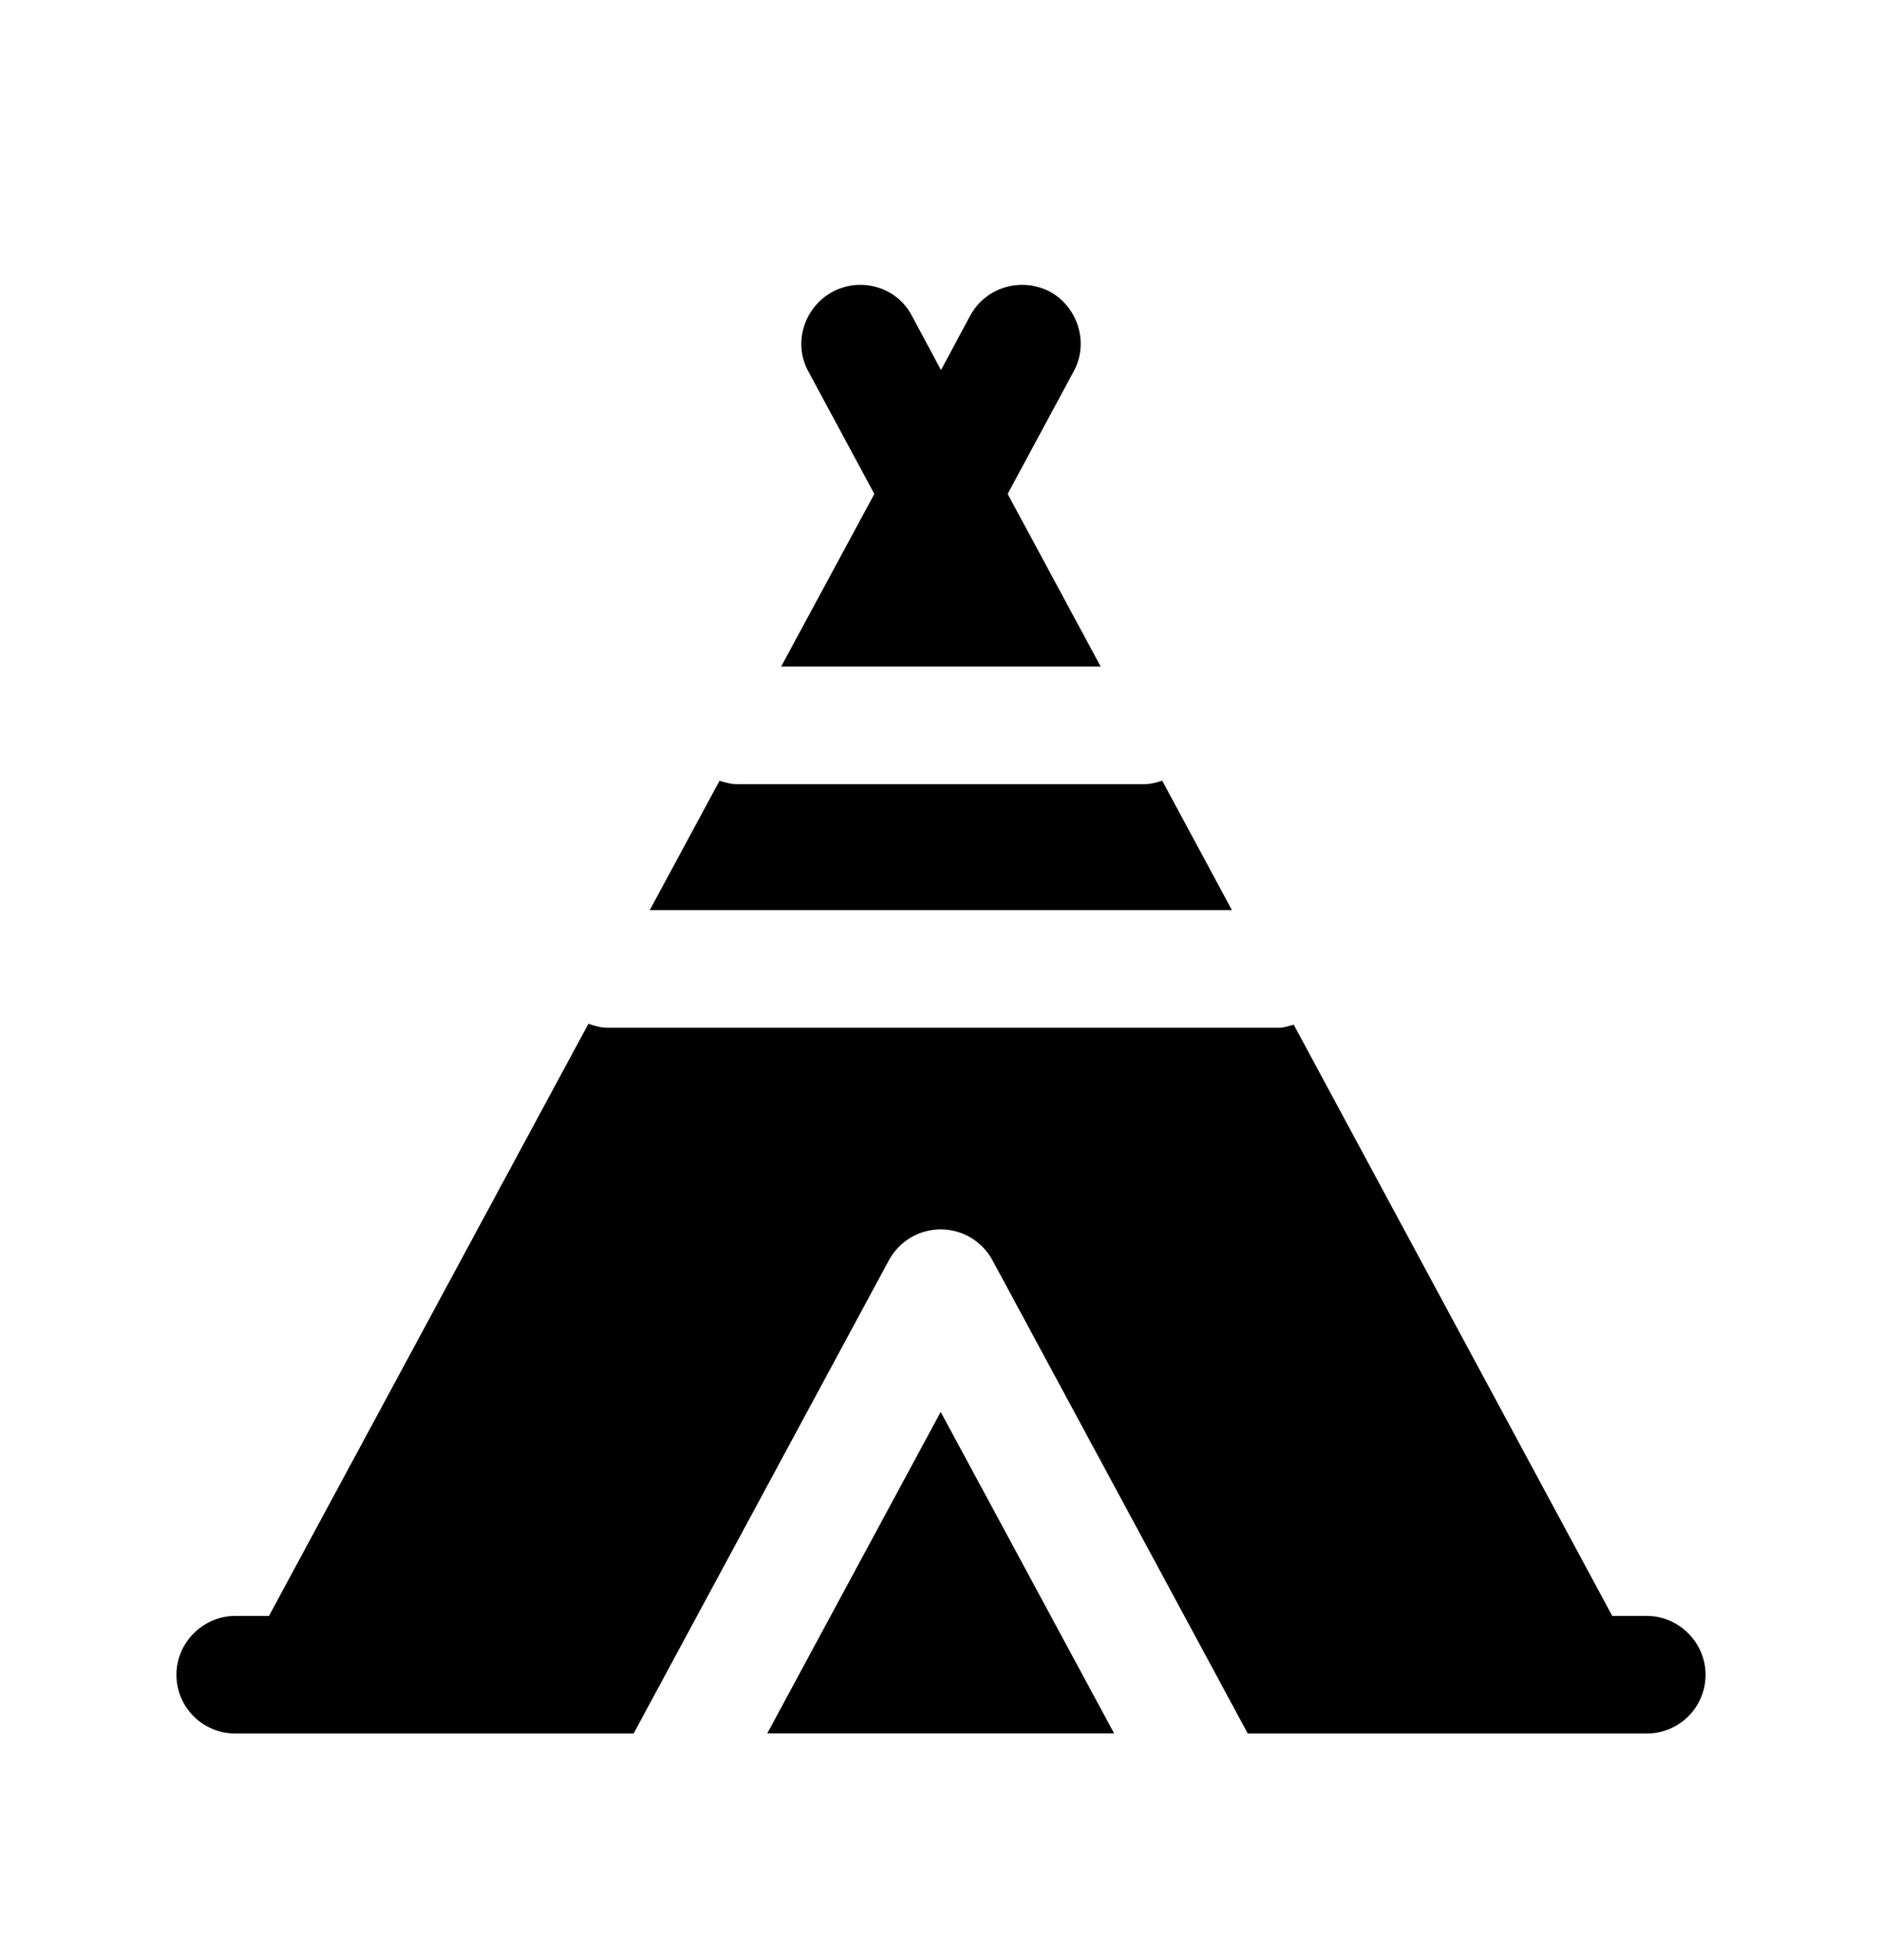 <svg width="24" height="25" viewBox="0 0 24 25" fill="none" xmlns="http://www.w3.org/2000/svg">
<path fill-rule="evenodd" clip-rule="evenodd" d="M15.71 11.608L14.821 9.957C14.751 9.979 14.68 10.001 14.603 10.001H9.39C9.314 10.001 9.245 9.979 9.176 9.958L8.286 11.608H15.71Z" fill="black"/>
<path fill-rule="evenodd" clip-rule="evenodd" d="M11.15 6.3L9.962 8.501H14.036L12.85 6.3L13.69 4.74C13.89 4.38 13.75 3.92 13.39 3.72C13.02 3.53 12.57 3.66 12.37 4.03L12 4.72L11.63 4.03C11.44 3.66 10.98 3.53 10.62 3.72C10.25 3.92 10.11 4.38 10.31 4.74L11.15 6.3Z" fill="black"/>
<path fill-rule="evenodd" clip-rule="evenodd" d="M9.784 22.109H14.208L11.996 18.008L9.784 22.109Z" fill="black"/>
<path fill-rule="evenodd" clip-rule="evenodd" d="M21 20.61H20.56L16.498 13.069C16.436 13.086 16.376 13.108 16.309 13.108H7.751C7.663 13.108 7.582 13.085 7.504 13.057L3.43 20.61H3C2.59 20.61 2.25 20.95 2.25 21.36C2.25 21.779 2.59 22.11 3 22.11H8.08L11.336 16.073C11.467 15.831 11.72 15.68 11.996 15.68C12.272 15.68 12.525 15.831 12.656 16.073L15.912 22.11H21C21.41 22.11 21.75 21.779 21.75 21.36C21.75 20.95 21.41 20.61 21 20.61Z" fill="black"/>
</svg>